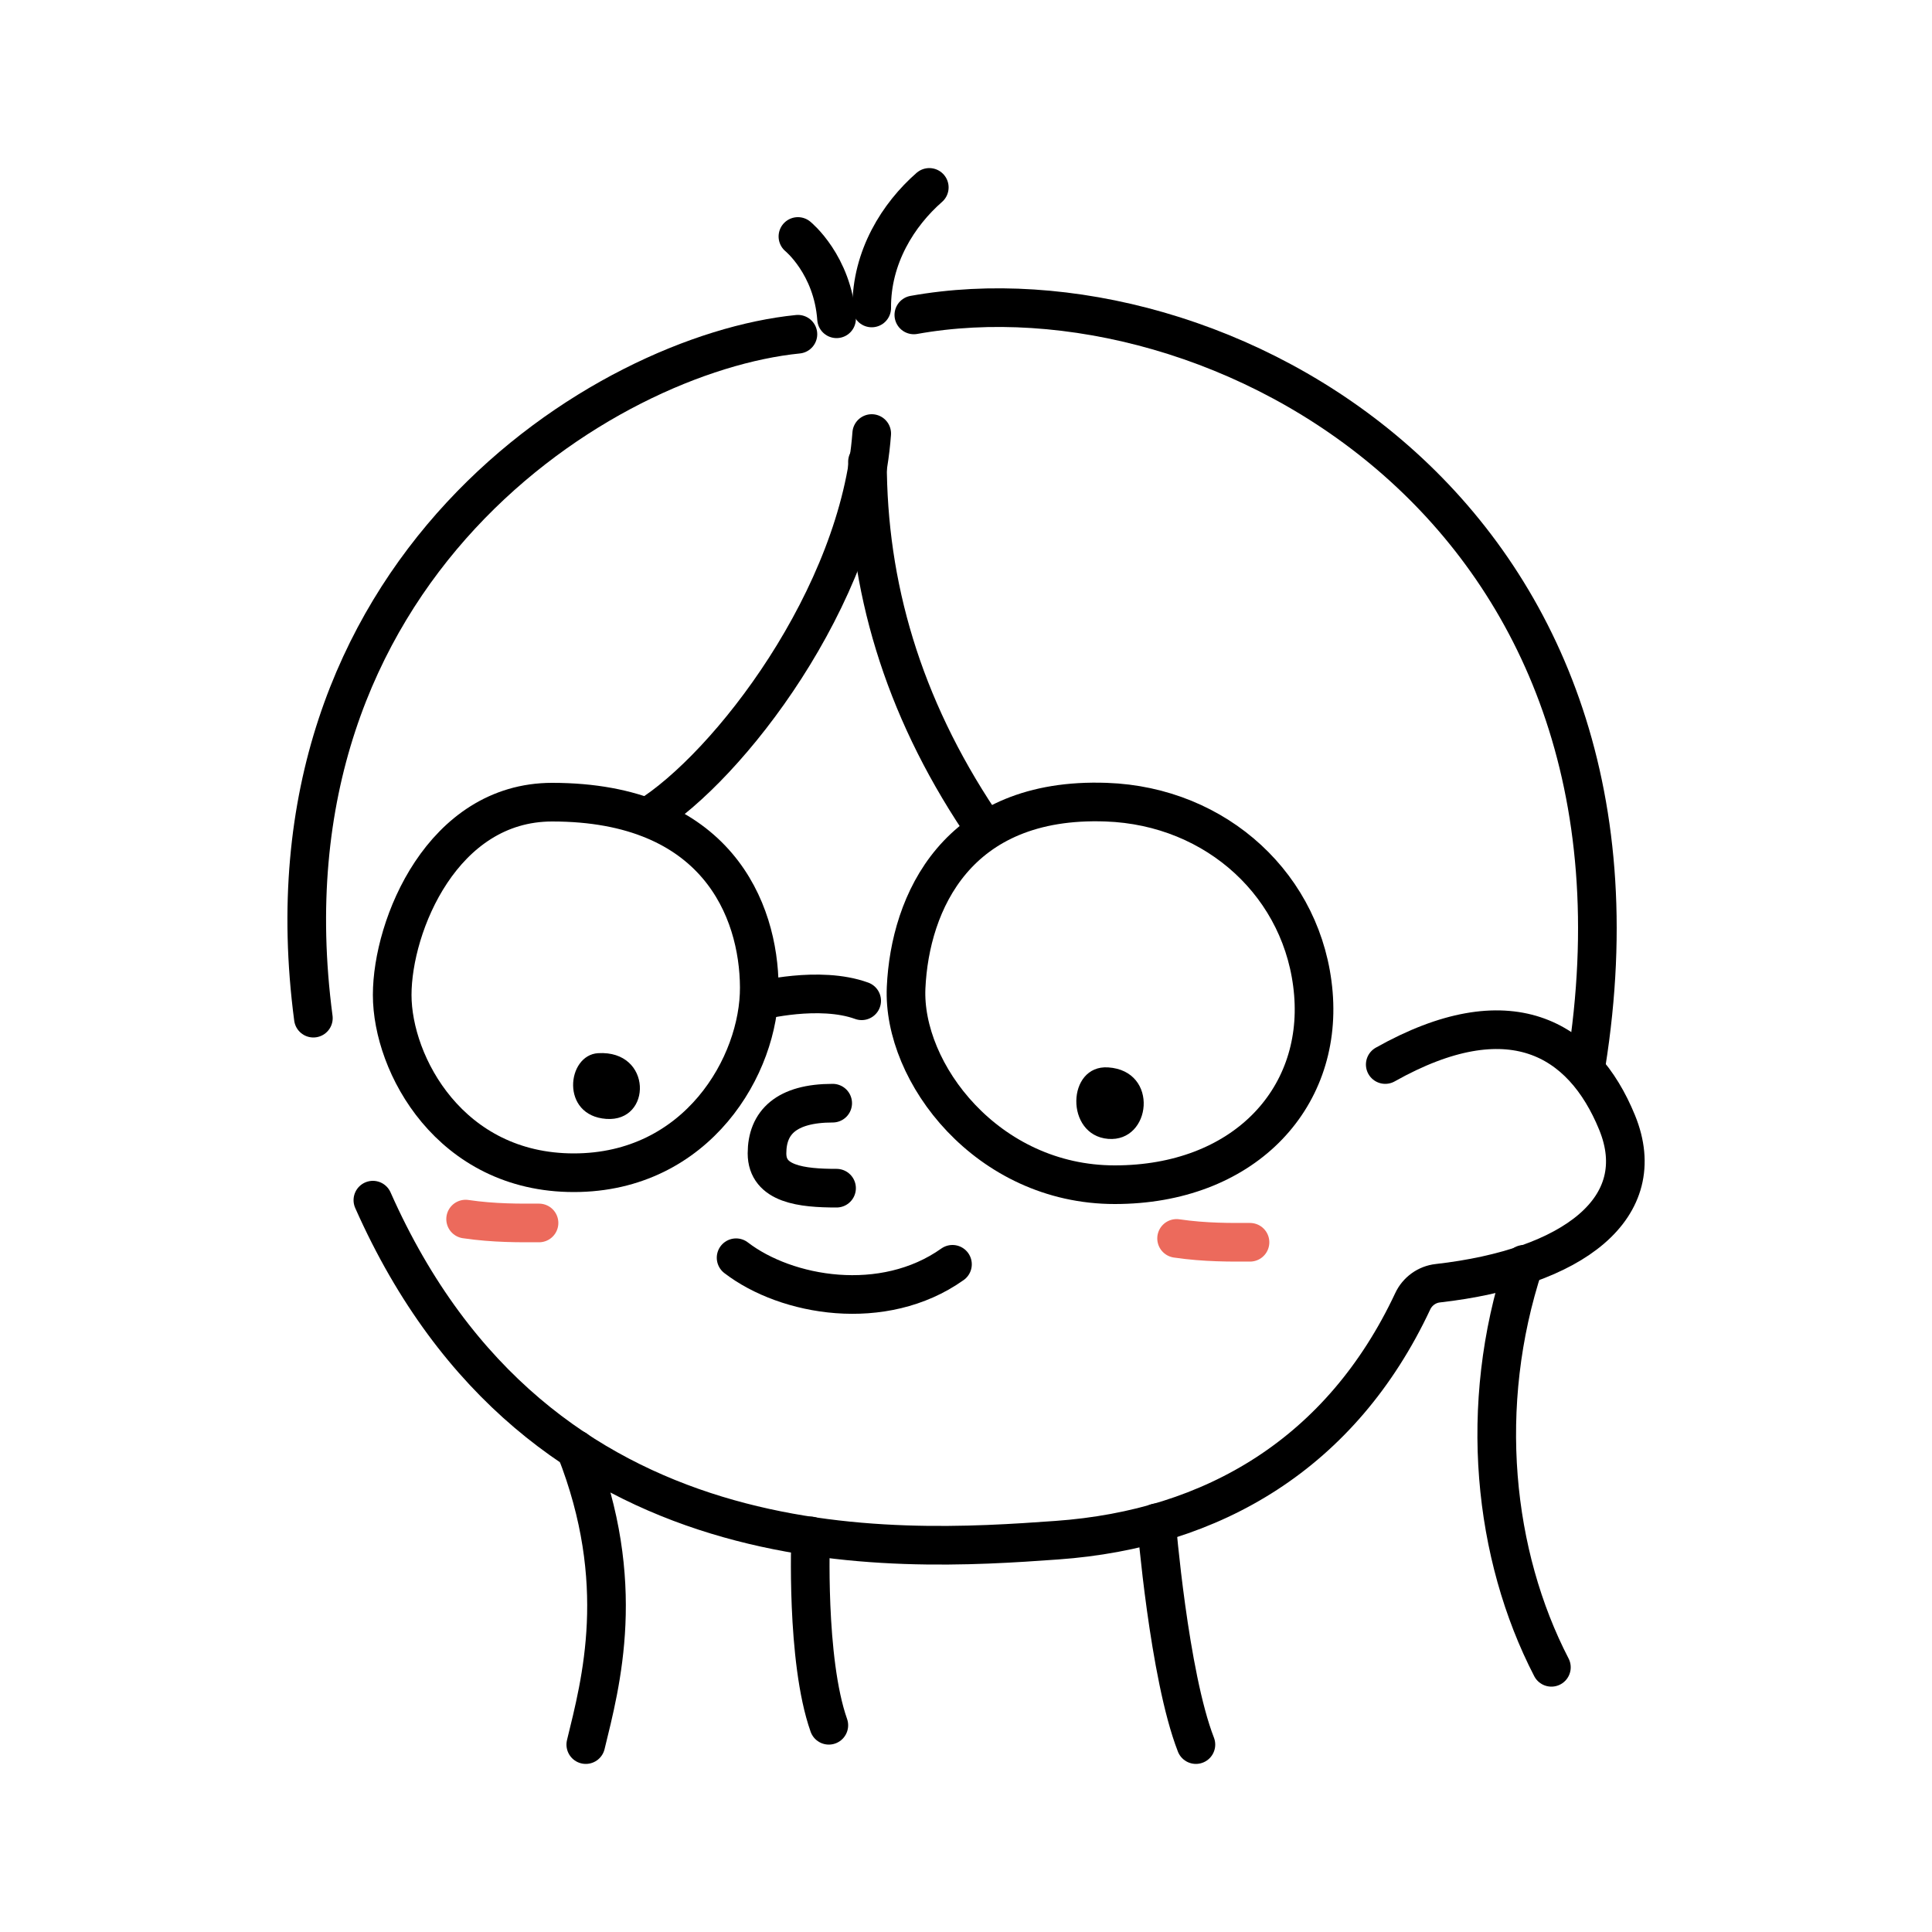 <?xml version="1.0" encoding="utf-8"?>
<!-- Generator: Adobe Illustrator 27.5.0, SVG Export Plug-In . SVG Version: 6.00 Build 0)  -->
<svg version="1.1" id="body" xmlns="http://www.w3.org/2000/svg" xmlns:xlink="http://www.w3.org/1999/xlink" x="0px" y="0px"
	 viewBox="0 0 500 500" style="enable-background:new 0 0 500 500;" xml:space="preserve">
<style type="text/css">
	.st0{fill:none;stroke:#000000;stroke-width:10;stroke-linecap:round;stroke-miterlimit:10;}
	.st1{fill:none;stroke:#EC6A5C;stroke-width:10;stroke-linecap:round;stroke-miterlimit:10;}
</style>
<path class="st0" d="M206.5,86.5c-50,5-140.7,61-125.4,177"/>
<path class="st0" d="M236.5,81.5c78-14,197,50,174,194"/>
<path class="st0" d="M216.5,82.5c-1-14-10-21.3-10-21.3"/>
<path class="st0" d="M225.6,79.7c-0.1-13.2,6.9-24.2,14.9-31.2"/>
<path class="st0" d="M225.6,112.2c-3.1,42.3-37.1,86.3-58.1,99.3"/>
<path class="st0" d="M253.5,212.5c-20-30-29-61-29-93"/>
<path class="st0" d="M142.9,207.6c-28.4,0-41.4,31.9-41.4,49.9s15,46,47,46s48.1-27.9,48-48S185.4,207.6,142.9,207.6z"/>
<path class="st0" d="M286.3,207.6c-38.7-1.4-50.8,26-51.8,48s21,51,54,51s53.7-21.9,51.4-49.5S315,208.6,286.3,207.6z"/>
<path class="st0" d="M223,259c-11-4-26.5,0-26.5,0"/>
<path class="st0" d="M358.5,275.5c32-18,51-7,60,15s-11.2,37.6-46.4,41.6c-2.8,0.3-5.3,2.1-6.5,4.7c-18.4,39.2-51.5,58.9-92.1,61.8
	c-41.9,3-134,9-177-88"/>
<path class="st0" d="M309.5,451.5c-7-18-10.2-57.4-10.2-57.4"/>
<path class="st0" d="M214.5,446.5c-6-17-4.7-49-4.7-49"/>
<path class="st0" d="M151.6,451.5c3.9-16,11-41.9-2.6-76.4"/>
<path class="st0" d="M401.5,431.5c-15-29-19.2-67.6-7.1-104.3"/>
<path class="st1" d="M304.5,320.5c7.5,1.1,14,1,19,1"/>
<path class="st1" d="M120.5,315.5c7.5,1.1,14,1,19,1"/>
<path class="st0" d="M215.5,285.5c-12,0-17,5-17,13s9,9,18,9"/>
<path class="st0" d="M190.5,325.5c13,10,38.1,14.4,56,1.7"/>
<path d="M154.79,272.56c-8.14,0.48-9.81,16.16,2.11,17.01C168.83,290.42,168.85,271.73,154.79,272.56z"/>
<path d="M286.79,276.24c-10.76-0.7-11.21,17.59,0,18.5S300.08,277.11,286.79,276.24z"/>
</svg>
